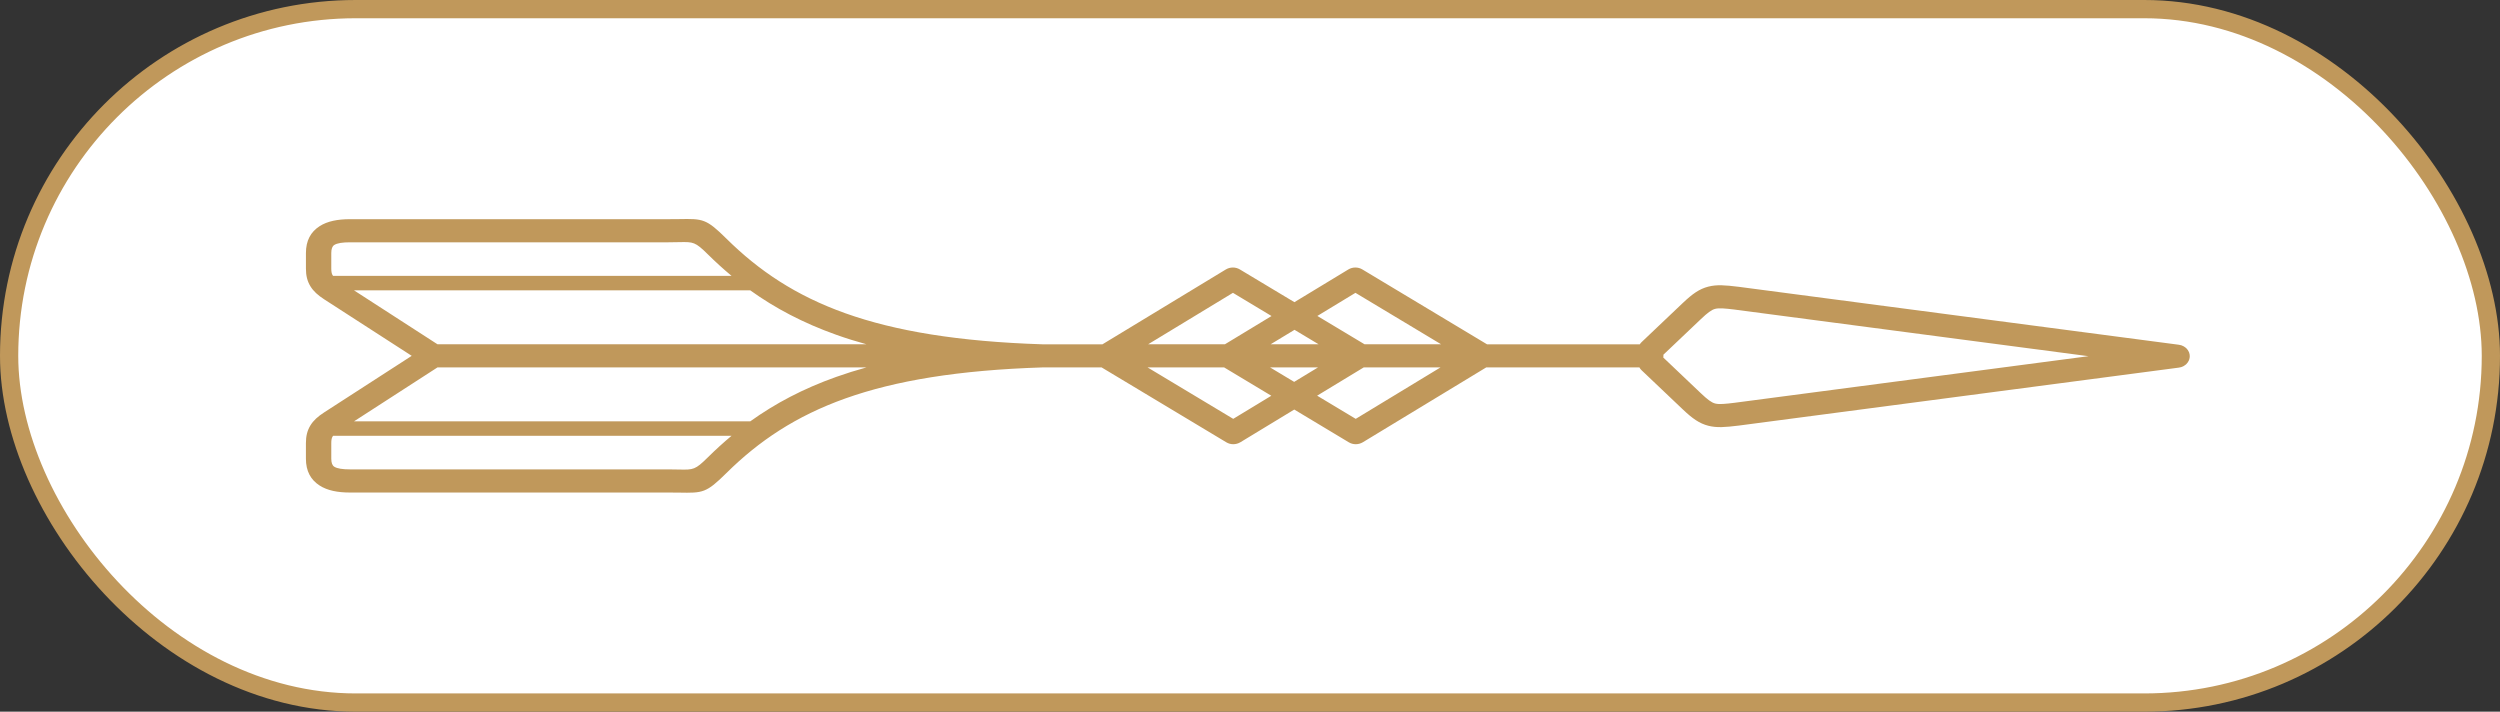 <svg width="137" height="39" viewBox="0 0 137 39" fill="none" xmlns="http://www.w3.org/2000/svg">
<rect x="0" y="0" width="137" height="39" fill="#333333" stroke="none"/>
<rect x="136.5" y="38.5" width="136" height="38" rx="19" transform="rotate(180 136.5 38.5)" fill="white" stroke="#C0985B"/>
<g clip-path="url(#clip0_3105_3)">
<path d="M119.522 20.12L119.55 20.111C119.637 20.081 119.717 20.035 119.785 19.976L119.807 19.956C119.871 19.895 119.922 19.822 119.955 19.742L119.964 19.716C120.011 19.588 120.011 19.45 119.964 19.322L119.955 19.296C119.922 19.216 119.871 19.143 119.807 19.081L119.785 19.062C119.717 19.003 119.637 18.957 119.549 18.927L119.521 18.918C119.479 18.905 119.436 18.896 119.392 18.891L95.29 15.718C95.278 15.716 95.265 15.715 95.253 15.714C94.532 15.626 94.079 15.588 93.614 15.708C93.126 15.834 92.75 16.098 92.213 16.608L89.961 18.746C89.922 18.783 89.889 18.824 89.861 18.868L81.489 18.868L74.656 14.764C74.542 14.696 74.41 14.66 74.274 14.66C74.139 14.66 74.006 14.696 73.893 14.764L73.893 14.764L70.933 16.559L67.943 14.764C67.83 14.696 67.697 14.66 67.562 14.66C67.426 14.66 67.294 14.696 67.181 14.764L67.18 14.764L60.415 18.868L57.118 18.868C52.532 18.72 49.08 18.146 46.334 17.17C43.612 16.201 41.579 14.83 39.811 13.081C38.699 11.98 38.52 11.984 37.213 12.007C37.106 12.009 36.985 12.011 36.634 12.011L19.184 12.011C18.503 12.011 17.939 12.121 17.512 12.397C17.027 12.711 16.765 13.183 16.765 13.87L16.765 14.719C16.765 15.102 16.838 15.405 17.012 15.69C17.178 15.961 17.419 16.178 17.763 16.401L22.562 19.5L17.762 22.601C17.418 22.823 17.177 23.041 17.011 23.312C16.837 23.597 16.764 23.901 16.764 24.283L16.764 25.133C16.764 25.819 17.027 26.291 17.512 26.605C17.939 26.881 18.502 26.991 19.183 26.991L36.633 26.991C36.984 26.991 37.105 26.993 37.212 26.995C38.519 27.019 38.698 27.022 39.81 25.921C41.578 24.172 43.611 22.802 46.333 21.832C49.079 20.856 52.531 20.282 57.117 20.135L60.37 20.135L67.204 24.239C67.317 24.307 67.449 24.343 67.585 24.343C67.72 24.342 67.853 24.306 67.966 24.238L67.967 24.239L70.926 22.443L73.916 24.239C74.029 24.307 74.162 24.343 74.297 24.343C74.433 24.342 74.565 24.306 74.678 24.238L74.679 24.239L81.444 20.135L89.84 20.135C89.871 20.193 89.912 20.246 89.962 20.293L92.214 22.432C92.751 22.941 93.126 23.205 93.615 23.331C94.079 23.45 94.533 23.413 95.254 23.325C95.266 23.324 95.278 23.322 95.291 23.321L119.392 20.147C119.436 20.142 119.479 20.133 119.522 20.12V20.12ZM41.114 23.09L19.399 23.09L23.974 20.134L47.481 20.134C46.905 20.293 46.354 20.466 45.829 20.653C44.007 21.301 42.472 22.115 41.114 23.09V23.09ZM18.253 23.882L40.089 23.882C39.639 24.256 39.207 24.65 38.789 25.064C38.099 25.747 37.995 25.745 37.239 25.731C37.004 25.727 36.736 25.722 36.633 25.722L19.184 25.722C18.779 25.722 18.48 25.68 18.316 25.575C18.211 25.507 18.154 25.367 18.154 25.132L18.154 24.283C18.154 24.117 18.175 24.004 18.223 23.926C18.232 23.911 18.242 23.896 18.253 23.883L18.253 23.882ZM78.972 18.866L74.776 18.866L72.191 17.314L74.279 16.047L78.972 18.866ZM72.259 18.866L69.632 18.866L70.939 18.074L72.259 18.866ZM67.128 18.866L62.919 18.866L67.565 16.047L69.68 17.318L67.127 18.866L67.128 18.866ZM62.887 20.134L67.083 20.134L69.668 21.687L67.581 22.953L62.887 20.134ZM69.6 20.134L72.227 20.134L70.92 20.927L69.6 20.134ZM74.731 20.134L78.94 20.134L74.294 22.953L72.179 21.683L74.732 20.134L74.731 20.134ZM40.089 15.118L18.253 15.118C18.242 15.104 18.232 15.09 18.222 15.075C18.175 14.996 18.154 14.883 18.154 14.718L18.154 13.868C18.154 13.634 18.211 13.494 18.316 13.426C18.48 13.32 18.779 13.278 19.183 13.278L36.633 13.278C36.736 13.278 37.004 13.274 37.239 13.269C37.995 13.255 38.098 13.254 38.789 13.937C39.207 14.35 39.639 14.744 40.089 15.118L40.089 15.118ZM19.399 15.911L41.114 15.911C42.472 16.885 44.007 17.699 45.829 18.347C46.355 18.535 46.906 18.707 47.481 18.866L23.974 18.866L19.399 15.911V15.911ZM91.149 19.594C91.154 19.563 91.156 19.532 91.156 19.5C91.156 19.48 91.155 19.459 91.153 19.439L93.213 17.483C93.57 17.145 93.786 16.978 93.99 16.926C94.207 16.87 94.533 16.901 95.069 16.966L95.095 16.97L114.449 19.519L95.095 22.067C95.086 22.068 95.078 22.07 95.069 22.071C94.533 22.137 94.207 22.168 93.99 22.112C93.786 22.059 93.57 21.893 93.213 21.555L91.149 19.594V19.594Z" fill="#C0985B"/>
</g>
<defs>
<clipPath id="clip0_3105_3">
<rect width="15" height="103.235" fill="white" transform="matrix(1.19249e-08 -1 -1 -1.19249e-08 120 27)"/>
</clipPath>
</defs>
</svg>
